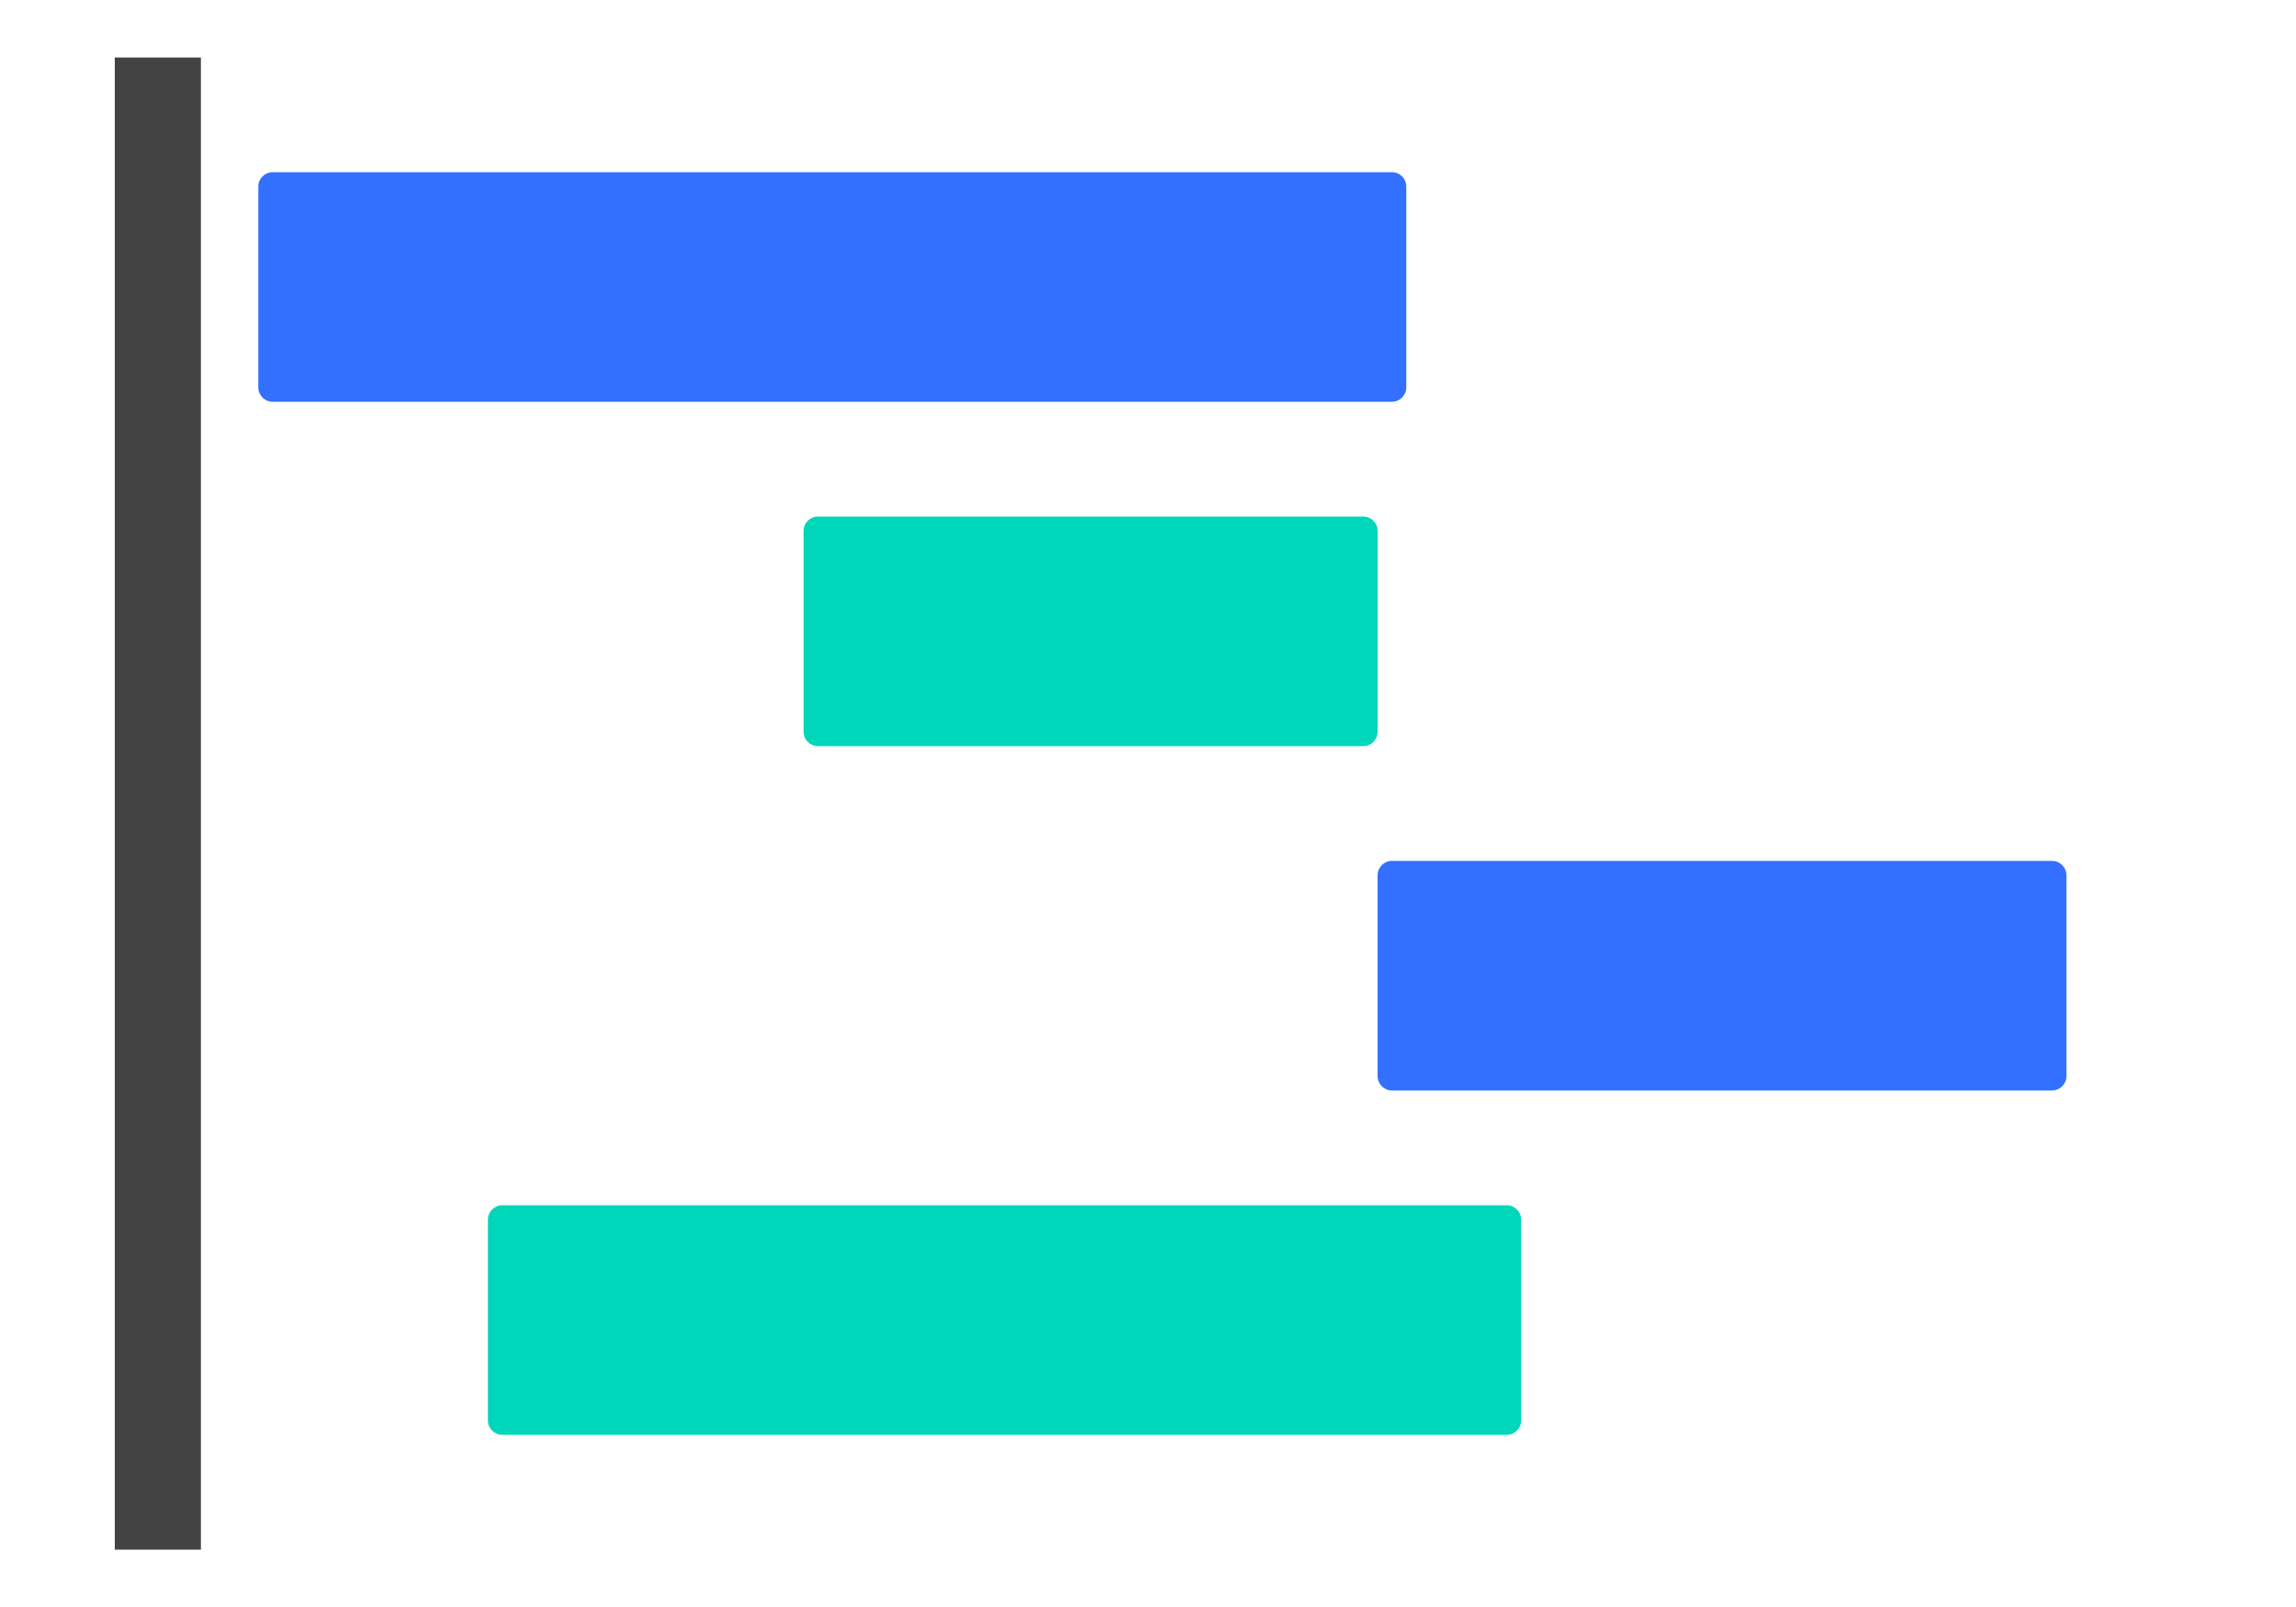 <svg width="80" height="56" viewBox="0 0 80 56" fill="none" xmlns="http://www.w3.org/2000/svg">
<path fill-rule="evenodd" clip-rule="evenodd" d="M7 2.004V53.002V54.002H4V2.004H7Z" fill="#434343"/>
<path d="M17.5 50C17.224 50 17 49.776 17 49.5V42.5C17 42.224 17.224 42 17.5 42H52.5C52.776 42 53 42.224 53 42.5V49.5C53 49.776 52.776 50 52.5 50H17.5Z" fill="#00D6B9"/>
<path d="M48.5 38C48.224 38 48 37.776 48 37.5V30.5C48 30.224 48.224 30 48.5 30H71.5C71.776 30 72 30.224 72 30.5V37.5C72 37.776 71.776 38 71.5 38H48.5Z" fill="#3370FF"/>
<path d="M28.5 26C28.224 26 28 25.776 28 25.5V18.5C28 18.224 28.224 18 28.5 18H47.5C47.776 18 48 18.224 48 18.5V25.5C48 25.776 47.776 26 47.5 26H28.5Z" fill="#00D6B9"/>
<path d="M9.5 14C9.224 14 9 13.776 9 13.5V6.5C9 6.224 9.224 6 9.5 6L48.5 6C48.776 6 49 6.224 49 6.5V13.5C49 13.776 48.776 14 48.5 14L9.5 14Z" fill="#3370FF"/>
</svg>
